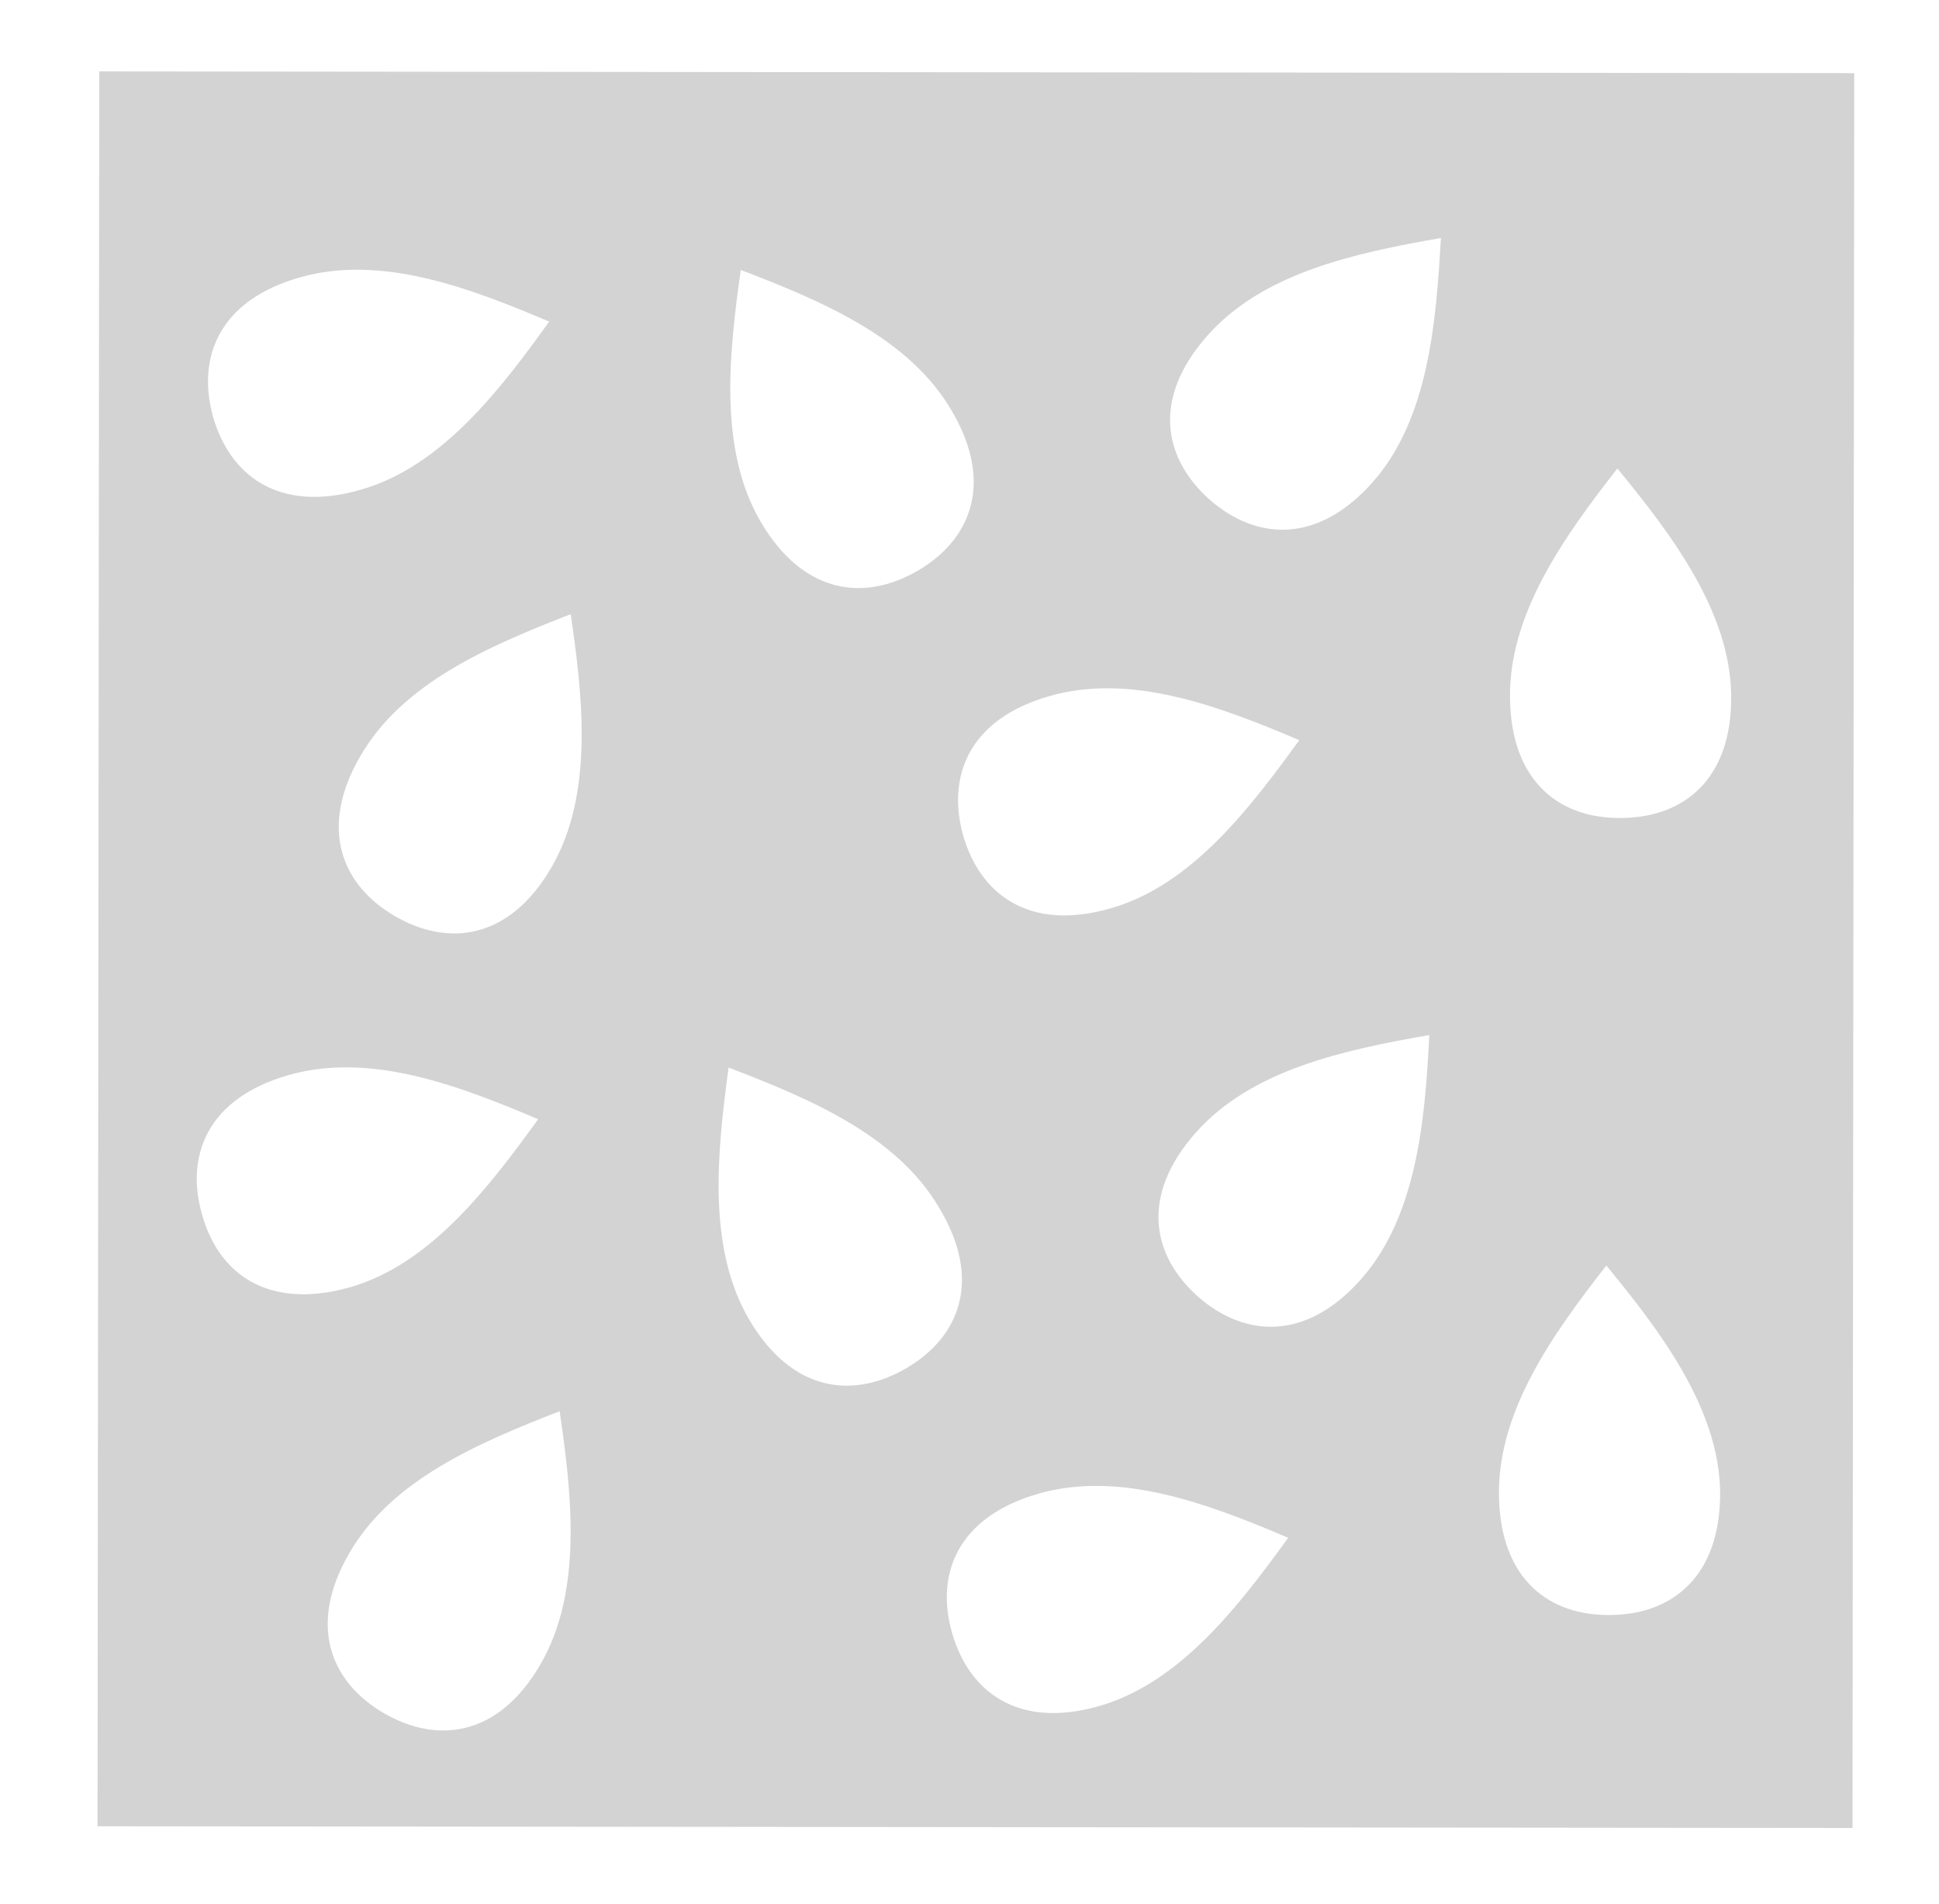 <?xml version="1.0" encoding="utf-8"?>
<!-- Generator: Adobe Illustrator 19.0.0, SVG Export Plug-In . SVG Version: 6.00 Build 0)  -->
<svg version="1.1" id="Camada_1" xmlns="http://www.w3.org/2000/svg" xmlns:xlink="http://www.w3.org/1999/xlink" x="0px" y="0px"
	 viewBox="-152 77 334 328" style="enable-background:new -152 77 334 328;" xml:space="preserve">
<style type="text/css">
	.st0{fill:#D3D3D3;}
</style>
<path id="XMLID_8_" class="st0" d="M-134.9,89.3l-0.3,302.3l302.3,0.3l0.3-302.3L-134.9,89.3z M28.8,196.9c14-4,29.1,1.7,43,7.6
	c-8.4,11.6-18.6,25.1-32.6,29c-14,4-22.4-2.5-25.3-12.6l0,0C11.1,210.8,14.8,200.9,28.8,196.9z M-24.4,123.5
	c14.1,5.4,29,11.7,36.3,24.2c7.4,12.5,3.3,22.3-5.8,27.6l0,0c-9.1,5.3-19.6,4.2-27-8.3S-26.4,137.7-24.4,123.5z M-100.4,124.8
	c14-4,29.1,1.7,43,7.6c-8.4,11.7-18.6,25.1-32.6,29c-14,4-22.4-2.5-25.3-12.6l0,0C-118.1,138.7-114.4,128.8-100.4,124.8z
	 M-117.2,286.2L-117.2,286.2c-2.9-10.1,0.9-20,14.9-24s29.1,1.7,43,7.6c-8.4,11.6-18.6,25.1-32.6,29
	C-106,302.7-114.4,296.3-117.2,286.2z M-58.9,363.7c-7.3,12.6-17.9,13.7-27,8.4l0,0c-9.1-5.3-13.2-15.1-5.9-27.6
	c7.3-12.6,22.1-18.9,36.2-24.4C-53.5,334.4-51.6,351.1-58.9,363.7z M-57,226.4c-7.3,12.6-17.9,13.7-27,8.4l0,0
	c-9.1-5.3-13.2-15.1-5.9-27.6c7.3-12.6,22.1-18.9,36.2-24.4C-51.6,197-49.7,213.8-57,226.4z M4.1,312.7L4.1,312.7
	c-9.1,5.3-19.6,4.2-27-8.3c-7.4-12.5-5.5-29.3-3.6-43.5c14.1,5.4,29,11.7,36.3,24.2C17.3,297.6,13.2,307.4,4.1,312.7z M37.3,370.9
	c-14,4-22.4-2.5-25.3-12.6l0,0c-2.9-10.1,0.9-20,14.9-24s29.1,1.7,43,7.6C61.5,353.5,51.3,366.9,37.3,370.9z M82.5,297.3
	c-9.6,10.9-20.2,10-28.1,3.1l0,0c-7.9-7-10.1-17.3-0.5-28.2s25.4-14.3,40.3-16.9C93.5,269.6,92.1,286.4,82.5,297.3z M84.5,160
	c-9.6,10.9-20.2,10-28.1,3.1c-7.9-7-10.1-17.3-0.5-28.2c9.6-10.9,25.4-14.3,40.3-16.9C95.4,132.3,94.1,149.1,84.5,160z M125.5,355.2
	L125.5,355.2c-10.5,0.2-19.1-6-19.3-20.6c-0.2-14.5,9.2-27.7,18.5-39.6c9.1,11.1,19.4,24.5,19.6,39
	C144.4,348.6,136,355.1,125.5,355.2z M127.4,217.9L127.4,217.9c-10.5,0.2-19.1-6-19.3-20.6c-0.2-14.5,9.2-27.7,18.5-39.6
	c9.1,11.1,19.4,24.5,19.6,39C146.4,211.3,138,217.8,127.4,217.9z"/>
</svg>
